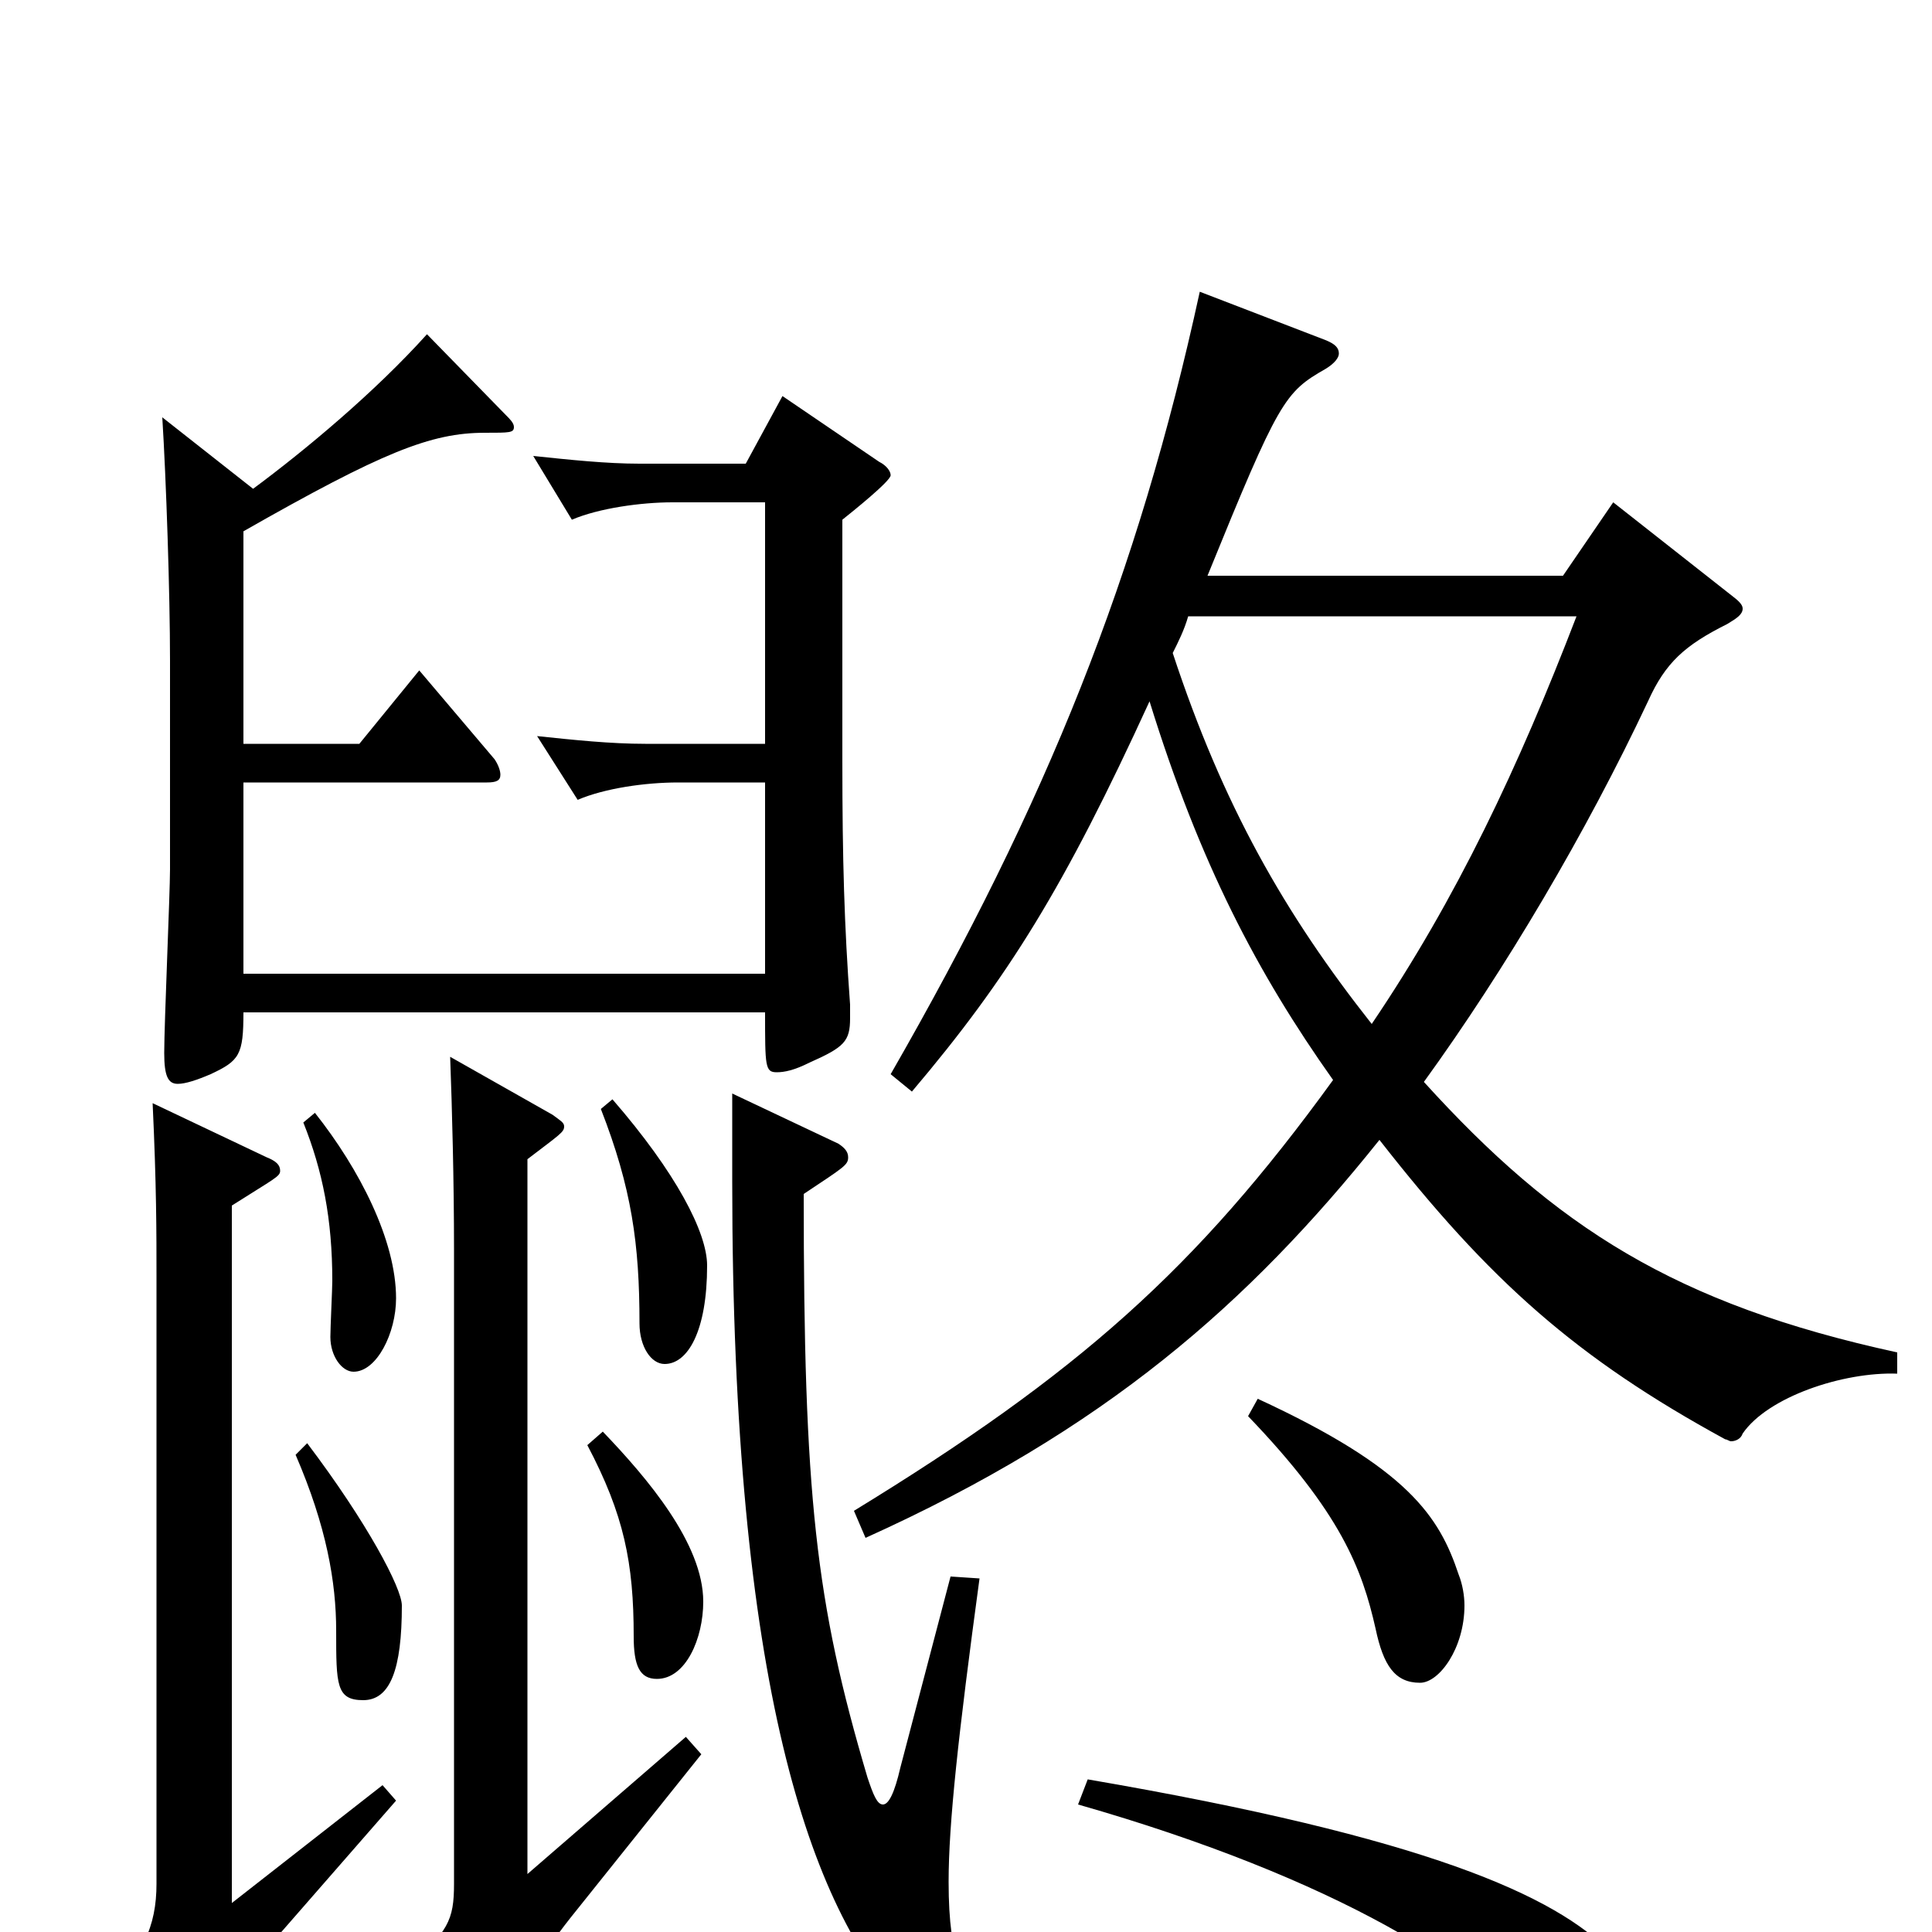 <svg xmlns="http://www.w3.org/2000/svg" viewBox="0 -1000 1000 1000">
	<path fill="#000000" d="M355 -101L273 -30V-400C290 -413 292 -414 292 -417C292 -419 290 -420 286 -423L233 -453C234 -426 235 -389 235 -353V-25C235 -6 232 0 210 19L249 57C251 59 252 59 253 59C255 59 257 58 258 54C265 36 280 12 295 -7L363 -92ZM157 -419C167 -394 172 -369 172 -337C172 -333 171 -313 171 -308C171 -298 177 -290 183 -290C195 -290 205 -310 205 -328C205 -358 186 -395 163 -424ZM198 -76L120 -15V-376C142 -390 145 -391 145 -394C145 -397 143 -399 138 -401L79 -429C81 -386 81 -363 81 -338V-25C81 -3 74 13 52 33L88 70C90 72 91 73 93 73C95 73 96 71 98 67C104 51 120 29 143 3L205 -68ZM153 -247C169 -210 174 -181 174 -156C174 -128 174 -120 188 -120C202 -120 208 -136 208 -169C208 -178 190 -212 159 -253ZM304 -252C323 -216 328 -191 328 -153C328 -138 331 -131 340 -131C355 -131 364 -152 364 -171C364 -201 335 -235 312 -259ZM492 -184L466 -85C463 -72 460 -66 457 -66C454 -66 452 -71 449 -80C422 -171 416 -226 416 -382C437 -396 439 -397 439 -401C439 -404 437 -406 434 -408L379 -434V-388C379 -129 419 -12 469 40C480 51 486 56 491 56C500 56 501 48 501 42C501 37 500 29 497 21C493 8 491 -5 491 -26C491 -56 496 -102 507 -183ZM311 -426C327 -385 331 -356 331 -315C331 -303 337 -294 344 -294C356 -294 366 -311 366 -345C366 -362 350 -393 317 -431ZM448 -204C572 -260 646 -325 714 -410C771 -337 816 -297 893 -255C894 -255 895 -254 896 -254C898 -254 901 -255 902 -258C915 -277 954 -290 982 -289V-300C867 -325 805 -365 737 -440C779 -498 821 -569 853 -637C862 -657 872 -666 894 -677C899 -680 902 -682 902 -685C902 -687 900 -689 896 -692L835 -740L809 -702H625C662 -793 665 -797 686 -809C691 -812 693 -815 693 -817C693 -820 691 -822 686 -824L621 -849C589 -702 542 -585 461 -444L472 -435C522 -494 551 -541 595 -637C621 -553 651 -496 690 -441C619 -343 558 -289 442 -218ZM816 -681C786 -603 754 -535 710 -470C665 -527 633 -583 607 -662C610 -668 613 -674 615 -681ZM84 -784C86 -752 88 -693 88 -658V-550C88 -538 85 -470 85 -455C85 -443 87 -439 92 -439C96 -439 102 -441 109 -444C124 -451 126 -454 126 -476H396C396 -448 396 -445 402 -445C406 -445 411 -446 419 -450C437 -458 440 -461 440 -473V-480C437 -521 436 -555 436 -606V-731C441 -735 461 -751 461 -754C461 -756 459 -759 455 -761L405 -795L386 -760H331C314 -760 295 -762 276 -764L296 -731C310 -737 332 -740 348 -740H396V-615H334C316 -615 297 -617 278 -619L299 -586C313 -592 334 -595 351 -595H396V-496H126V-595H252C257 -595 259 -596 259 -599C259 -601 258 -604 256 -607L217 -653L186 -615H126V-725C198 -766 223 -776 251 -776C264 -776 266 -776 266 -779C266 -781 264 -783 262 -785L221 -827C194 -797 158 -767 131 -747ZM558 -66C691 -28 770 21 796 59C807 78 825 90 836 90C845 90 853 76 853 58C853 43 848 25 834 11C805 -19 738 -49 563 -79ZM646 -267C694 -217 705 -188 712 -157C716 -138 722 -129 735 -129C745 -129 758 -147 758 -169C758 -174 757 -180 755 -185C745 -215 729 -240 651 -276Z"/>
</svg>